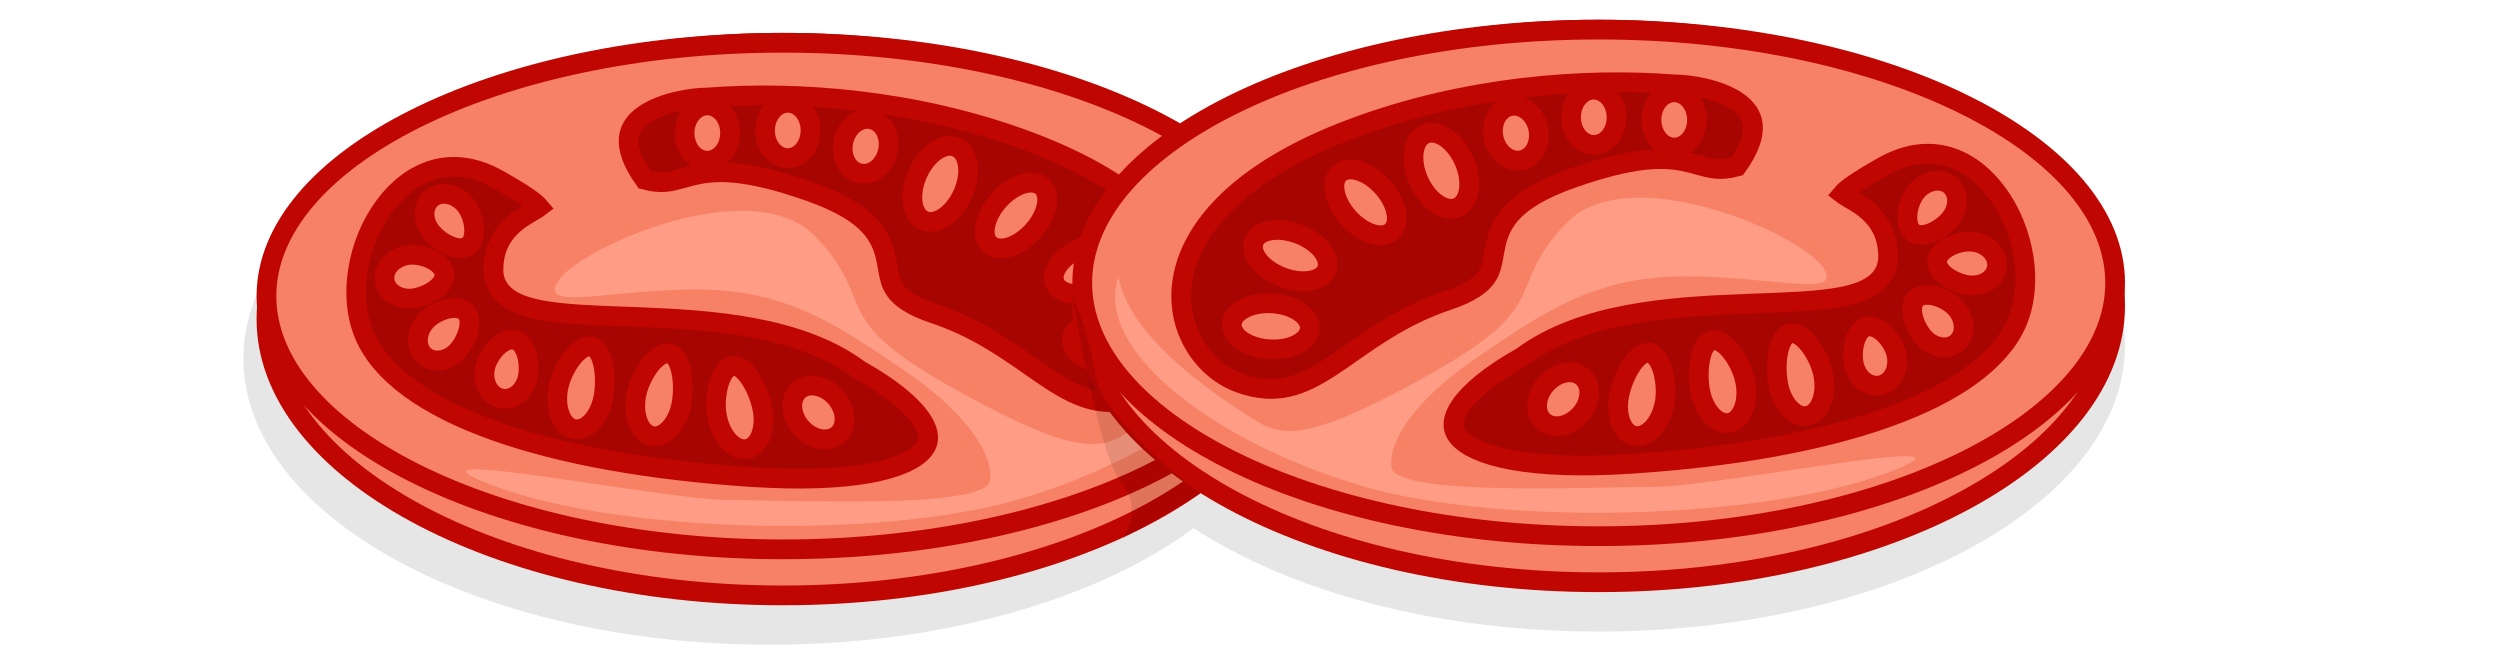 <svg width="380" height="100" viewBox="0 0 380 100" fill="none" xmlns="http://www.w3.org/2000/svg">
<path fill-rule="evenodd" clip-rule="evenodd" d="M178.56 26.717C163.886 17.114 141.756 11 117 11C72.817 11 37 30.476 37 54.5C37 78.524 72.817 98 117 98C143.434 98 166.874 91.029 181.44 80.283C196.114 89.886 218.244 96 243 96C287.183 96 323 76.524 323 52.5C323 28.476 287.183 9 243 9C216.566 9 193.126 15.971 178.56 26.717Z" fill="black" fill-opacity="0.1"/>
<path d="M40.5 48.5C40.5 59.703 48.873 70.179 63.148 77.941C77.365 85.672 97.109 90.5 119 90.5C140.891 90.5 160.634 85.672 174.852 77.941C189.127 70.179 197.5 59.703 197.5 48.5C197.5 37.297 189.127 26.821 174.852 19.059C160.634 11.328 140.891 6.5 119 6.5C97.109 6.5 77.365 11.328 63.148 19.059C48.873 26.821 40.5 37.297 40.5 48.5Z" fill="#F78165" stroke="#BF0601" stroke-width="3"/>
<path d="M40.5 45C40.5 55.172 48.785 64.784 63.102 71.943C77.33 79.057 97.091 83.5 119 83.5C140.909 83.5 160.67 79.057 174.898 71.943C189.215 64.784 197.5 55.172 197.5 45C197.5 34.828 189.215 25.216 174.898 18.057C160.67 10.943 140.909 6.5 119 6.5C97.091 6.5 77.33 10.943 63.102 18.057C48.785 25.216 40.5 34.828 40.5 45Z" fill="#F78165" stroke="#BF0601" stroke-width="3"/>
<path d="M130.763 56.306L130.684 56.262L130.61 56.208C121.541 49.525 108.278 48.627 96.817 48.186C96.148 48.161 95.484 48.136 94.826 48.112C89.974 47.935 85.498 47.772 82.137 47.121C80.228 46.752 78.488 46.194 77.2 45.254C75.827 44.253 75 42.834 75 41C75 35.547 78.813 33.35 80.893 32.152C81.197 31.977 81.464 31.823 81.677 31.683C81.807 31.598 81.905 31.527 81.977 31.471C81.722 31.166 81.205 30.7 80.239 30.03C79.201 29.311 77.748 28.423 75.765 27.307C72.08 25.235 68.744 24.97 65.878 25.8C62.979 26.64 60.407 28.65 58.397 31.388C54.334 36.922 52.876 44.993 55.382 50.916C57.877 56.814 64.732 61.749 75.129 65.462C85.452 69.149 98.927 71.508 114.098 72.503C121.651 72.999 127.645 72.745 132.078 71.946C136.585 71.133 139.196 69.806 140.344 68.419C140.88 67.771 141.097 67.115 141.075 66.421C141.052 65.697 140.76 64.799 140.038 63.73C138.575 61.563 135.564 59.015 130.763 56.306Z" fill="#A70502" stroke="#BF0601" stroke-width="3"/>
<path d="M107.614 14.819L107.557 14.823H107.5C106.493 14.823 104.799 14.974 102.975 15.395C101.141 15.819 99.293 16.488 97.896 17.459C96.521 18.414 95.691 19.574 95.562 21.027C95.435 22.468 95.964 24.514 97.983 27.324C100.561 28 101.879 27.631 103.731 27.112C104.32 26.947 104.963 26.767 105.717 26.6C109.061 25.862 113.589 25.779 122.997 29.085C127.736 30.75 130.572 32.522 132.295 34.45C134.06 36.425 134.523 38.417 134.829 40.11C134.859 40.276 134.887 40.436 134.915 40.592C135.176 42.067 135.363 43.124 136.096 44.155C136.881 45.261 138.452 46.506 142.055 47.707C148.155 49.74 152.722 52.932 156.594 55.638C157.637 56.367 158.63 57.061 159.589 57.687C161.886 59.188 163.975 60.307 166.177 60.817C168.339 61.318 170.701 61.252 173.573 60.219C179.146 58.212 183.463 51.905 182.248 44.498C181.039 37.128 174.228 28.193 156.473 21.535C139.035 14.995 120.871 13.804 107.614 14.819Z" fill="#A70502" stroke="#BF0601" stroke-width="3"/>
<path d="M154.5 76C175.5 70 196 56 192 44C190.33 54 175 63.5 171 66C167 68.5 162.5 69 144 58.5C125.5 48 133.5 46 124 36C114.5 26 88.5 37.5 85 42.5C81.5 47.5 92 44 106 44C120 44 128 50 137 56C146 62 151 68.5 150.5 73C150 77.5 120 76 110.5 76C101 76 56.5 67 75.5 74C94.5 81 133.5 82 154.5 76Z" fill="#FF9C85"/>
<ellipse cx="3.5" cy="4.5" rx="3.5" ry="4.5" transform="matrix(-0.75 0.662 0.662 0.75 124.044 57)" fill="#F78165" stroke="#BF0601" stroke-width="3"/>
<ellipse cx="3.5" cy="5.94" rx="3.5" ry="5.94" transform="matrix(0.059 0.998 0.998 -0.059 162.698 48.463)" fill="#F78165" stroke="#BF0601" stroke-width="3"/>
<ellipse cx="3.5" cy="5.94" rx="3.5" ry="5.94" transform="matrix(0.356 0.934 0.934 -0.356 159.065 39.694)" fill="#F78165" stroke="#BF0601" stroke-width="3"/>
<ellipse cx="3.5" cy="5.94" rx="3.5" ry="5.94" transform="matrix(0.744 0.668 0.668 -0.744 147.857 34.844)" fill="#F78165" stroke="#BF0601" stroke-width="3"/>
<ellipse cx="3.761" cy="6.102" rx="3.761" ry="6.102" transform="matrix(0.914 0.406 0.406 -0.914 137 32)" fill="#F78165" stroke="#BF0601" stroke-width="3"/>
<ellipse cx="3.458" cy="4.201" rx="3.458" ry="4.201" transform="matrix(0.978 0.208 0.208 -0.978 127.323 25.633)" fill="#F78165" stroke="#BF0601" stroke-width="3"/>
<ellipse cx="3.458" cy="4.201" rx="3.458" ry="4.201" transform="matrix(1 0.007 0.007 -1 116.256 24.006)" fill="#F78165" stroke="#BF0601" stroke-width="3"/>
<ellipse cx="3.458" cy="4.201" rx="3.458" ry="4.201" transform="matrix(1 0.007 0.007 -1 104.026 24.402)" fill="#F78165" stroke="#BF0601" stroke-width="3"/>
<path d="M109.011 63.45C109.637 66.489 111.679 68.636 113.572 68.246C115.465 67.857 116.493 65.078 115.868 62.039C115.242 59.001 113.16 55.259 111.267 55.649C109.373 56.038 108.386 60.412 109.011 63.45Z" fill="#F78165" stroke="#BF0601" stroke-width="3"/>
<path d="M96.698 60.131C96.151 63.185 97.249 65.936 99.152 66.277C101.055 66.618 103.041 64.419 103.588 61.366C104.135 58.313 103.591 54.065 101.688 53.724C99.785 53.383 97.245 57.078 96.698 60.131Z" fill="#F78165" stroke="#BF0601" stroke-width="3"/>
<path d="M84.842 59.074C84.295 62.127 85.394 64.879 87.296 65.22C89.199 65.561 91.185 63.362 91.732 60.309C92.279 57.255 91.735 53.008 89.832 52.667C87.929 52.326 85.389 56.021 84.842 59.074Z" fill="#F78165" stroke="#BF0601" stroke-width="3"/>
<path d="M73.707 56.055C73.317 58.234 74.462 60.262 76.266 60.585C78.07 60.909 79.849 59.404 80.24 57.226C80.63 55.047 79.945 51.963 78.141 51.639C76.337 51.316 74.097 53.876 73.707 56.055Z" fill="#F78165" stroke="#BF0601" stroke-width="3"/>
<path d="M64.622 48.908C63.189 50.595 63.159 52.924 64.555 54.111C65.952 55.298 68.246 54.892 69.679 53.205C71.113 51.518 72.071 48.508 70.675 47.322C69.278 46.135 66.055 47.221 64.622 48.908Z" fill="#F78165" stroke="#BF0601" stroke-width="3"/>
<path d="M61.928 38.775C59.74 39.109 58.19 40.849 58.467 42.661C58.744 44.472 60.742 45.67 62.931 45.335C65.119 45.001 67.816 43.356 67.539 41.544C67.262 39.733 64.116 38.441 61.928 38.775Z" fill="#F78165" stroke="#BF0601" stroke-width="3"/>
<path d="M70.686 31.059C69.256 29.37 66.963 28.96 65.564 30.144C64.166 31.328 64.191 33.657 65.621 35.347C67.052 37.036 69.865 38.474 71.264 37.29C72.662 36.105 72.117 32.748 70.686 31.059Z" fill="#F78165" stroke="#BF0601" stroke-width="3"/>
<path d="M321.5 46.5C321.5 57.703 313.127 68.179 298.852 75.941C284.634 83.672 264.891 88.5 243 88.5C221.109 88.5 201.366 83.672 187.148 75.941C172.873 68.179 164.5 57.703 164.5 46.5C164.5 35.297 172.873 24.821 187.148 17.059C201.366 9.328 221.109 4.5 243 4.5C264.891 4.5 284.634 9.328 298.852 17.059C313.127 24.821 321.5 35.297 321.5 46.5Z" fill="#F78165" stroke="#BF0601" stroke-width="3"/>
<path d="M321.5 43C321.5 53.172 313.215 62.784 298.898 69.943C284.67 77.057 264.909 81.5 243 81.5C221.091 81.5 201.33 77.057 187.102 69.943C172.785 62.784 164.5 53.172 164.5 43C164.5 32.828 172.785 23.216 187.102 16.057C201.33 8.943 221.091 4.5 243 4.5C264.909 4.5 284.67 8.943 298.898 16.057C313.215 23.216 321.5 32.828 321.5 43Z" fill="#F78165" stroke="#BF0601" stroke-width="3"/>
<path d="M231.237 54.306L231.316 54.262L231.39 54.208C240.459 47.525 253.722 46.627 265.183 46.186C265.852 46.161 266.516 46.136 267.174 46.112C272.026 45.935 276.502 45.772 279.863 45.121C281.772 44.752 283.512 44.194 284.8 43.254C286.173 42.253 287 40.834 287 39C287 33.547 283.187 31.35 281.107 30.152C280.803 29.977 280.536 29.823 280.323 29.683C280.193 29.598 280.095 29.527 280.023 29.471C280.278 29.166 280.795 28.7 281.761 28.03C282.799 27.311 284.252 26.423 286.235 25.307C289.92 23.235 293.256 22.97 296.122 23.8C299.021 24.64 301.593 26.65 303.603 29.388C307.666 34.922 309.124 42.993 306.619 48.916C304.123 54.814 297.268 59.749 286.871 63.462C276.548 67.149 263.073 69.508 247.902 70.503C240.349 70.999 234.355 70.745 229.922 69.946C225.415 69.133 222.804 67.806 221.656 66.419C221.12 65.771 220.903 65.115 220.925 64.421C220.948 63.697 221.24 62.799 221.962 61.73C223.425 59.563 226.436 57.015 231.237 54.306Z" fill="#A70502" stroke="#BF0601" stroke-width="3"/>
<path d="M254.386 12.819L254.443 12.823H254.5C255.507 12.823 257.201 12.974 259.025 13.395C260.859 13.819 262.707 14.489 264.104 15.459C265.479 16.414 266.309 17.574 266.438 19.027C266.565 20.468 266.036 22.514 264.017 25.324C261.439 26 260.121 25.631 258.269 25.112C257.68 24.947 257.037 24.767 256.283 24.6C252.939 23.862 248.411 23.779 239.003 27.085C234.264 28.75 231.428 30.522 229.705 32.45C227.94 34.425 227.477 36.417 227.171 38.11C227.141 38.276 227.113 38.436 227.085 38.592C226.824 40.067 226.637 41.124 225.904 42.155C225.119 43.261 223.548 44.506 219.945 45.707C213.845 47.74 209.278 50.932 205.406 53.638C204.363 54.367 203.37 55.061 202.411 55.687C200.114 57.188 198.025 58.307 195.823 58.817C193.661 59.318 191.299 59.252 188.427 58.219C182.854 56.212 178.537 49.905 179.752 42.498C180.961 35.128 187.772 26.193 205.527 19.535C222.965 12.995 241.129 11.804 254.386 12.819Z" fill="#A70502" stroke="#BF0601" stroke-width="3"/>
<path d="M207.5 74C186.5 68 166 54 170 42C171.67 52 187 61.5 191 64C195 66.5 199.5 67 218 56.5C236.5 46 228.5 44 238 34C247.5 24 273.5 35.5 277 40.5C280.5 45.5 270 42 256 42C242 42 234 48 225 54C216 60 211 66.5 211.5 71C212 75.5 242 74 251.5 74C261 74 305.5 65 286.5 72C267.5 79 228.5 80 207.5 74Z" fill="#FF9C85"/>
<ellipse cx="237.602" cy="60.69" rx="3.5" ry="4.5" transform="rotate(41.437 237.602 60.69)" fill="#F78165" stroke="#BF0601" stroke-width="3"/>
<ellipse cx="193.165" cy="49.604" rx="3.5" ry="5.94" transform="rotate(93.402 193.165 49.604)" fill="#F78165" stroke="#BF0601" stroke-width="3"/>
<ellipse cx="196.137" cy="38.846" rx="3.5" ry="5.94" transform="rotate(110.884 196.137 38.846)" fill="#F78165" stroke="#BF0601" stroke-width="3"/>
<ellipse cx="207.571" cy="30.759" rx="3.5" ry="5.94" transform="rotate(138.114 207.571 30.759)" fill="#F78165" stroke="#BF0601" stroke-width="3"/>
<ellipse cx="219.084" cy="25.952" rx="3.761" ry="6.102" transform="rotate(156.035 219.084 25.952)" fill="#F78165" stroke="#BF0601" stroke-width="3"/>
<ellipse cx="230.42" cy="20.244" rx="3.458" ry="4.201" transform="rotate(167.988 230.42 20.244)" fill="#F78165" stroke="#BF0601" stroke-width="3"/>
<ellipse cx="242.257" cy="17.829" rx="3.458" ry="4.201" transform="rotate(179.61 242.257 17.829)" fill="#F78165" stroke="#BF0601" stroke-width="3"/>
<ellipse cx="254.487" cy="18.224" rx="3.458" ry="4.201" transform="rotate(179.61 254.487 18.224)" fill="#F78165" stroke="#BF0601" stroke-width="3"/>
<path d="M252.989 61.45C252.363 64.489 250.321 66.636 248.428 66.246C246.535 65.857 245.507 63.078 246.132 60.039C246.758 57.001 248.84 53.259 250.733 53.649C252.627 54.038 253.614 58.412 252.989 61.45Z" fill="#F78165" stroke="#BF0601" stroke-width="3"/>
<path d="M265.302 58.131C265.849 61.185 264.751 63.936 262.848 64.277C260.945 64.618 258.959 62.419 258.412 59.366C257.865 56.313 258.409 52.065 260.312 51.724C262.215 51.383 264.755 55.078 265.302 58.131Z" fill="#F78165" stroke="#BF0601" stroke-width="3"/>
<path d="M277.158 57.074C277.705 60.127 276.606 62.879 274.704 63.22C272.801 63.561 270.815 61.362 270.268 58.309C269.721 55.255 270.265 51.008 272.168 50.667C274.071 50.326 276.611 54.021 277.158 57.074Z" fill="#F78165" stroke="#BF0601" stroke-width="3"/>
<path d="M288.293 54.055C288.683 56.234 287.538 58.262 285.734 58.585C283.93 58.909 282.151 57.404 281.761 55.226C281.37 53.047 282.055 49.963 283.859 49.639C285.663 49.316 287.902 51.876 288.293 54.055Z" fill="#F78165" stroke="#BF0601" stroke-width="3"/>
<path d="M297.378 46.908C298.811 48.595 298.841 50.924 297.445 52.111C296.048 53.298 293.754 52.892 292.321 51.205C290.887 49.518 289.929 46.508 291.325 45.322C292.722 44.135 295.945 45.221 297.378 46.908Z" fill="#F78165" stroke="#BF0601" stroke-width="3"/>
<path d="M300.072 36.775C302.26 37.109 303.81 38.849 303.533 40.661C303.256 42.472 301.257 43.67 299.069 43.335C296.881 43.001 294.184 41.356 294.461 39.544C294.738 37.733 297.884 36.441 300.072 36.775Z" fill="#F78165" stroke="#BF0601" stroke-width="3"/>
<path d="M170.5 73.5C167.7 70.3 164.333 53.167 163 45C163.833 46.667 165.7 51.4 166.5 57C167.3 62.6 177.5 71.333 182.5 75L170.5 82C171.667 80.5 173.3 76.7 170.5 73.5Z" fill="black" fill-opacity="0.1"/>
<path d="M291.313 29.059C292.744 27.37 295.037 26.96 296.436 28.144C297.834 29.328 297.809 31.657 296.379 33.347C294.949 35.036 292.135 36.474 290.736 35.29C289.338 34.105 289.883 30.748 291.313 29.059Z" fill="#F78165" stroke="#BF0601" stroke-width="3"/>
</svg>
